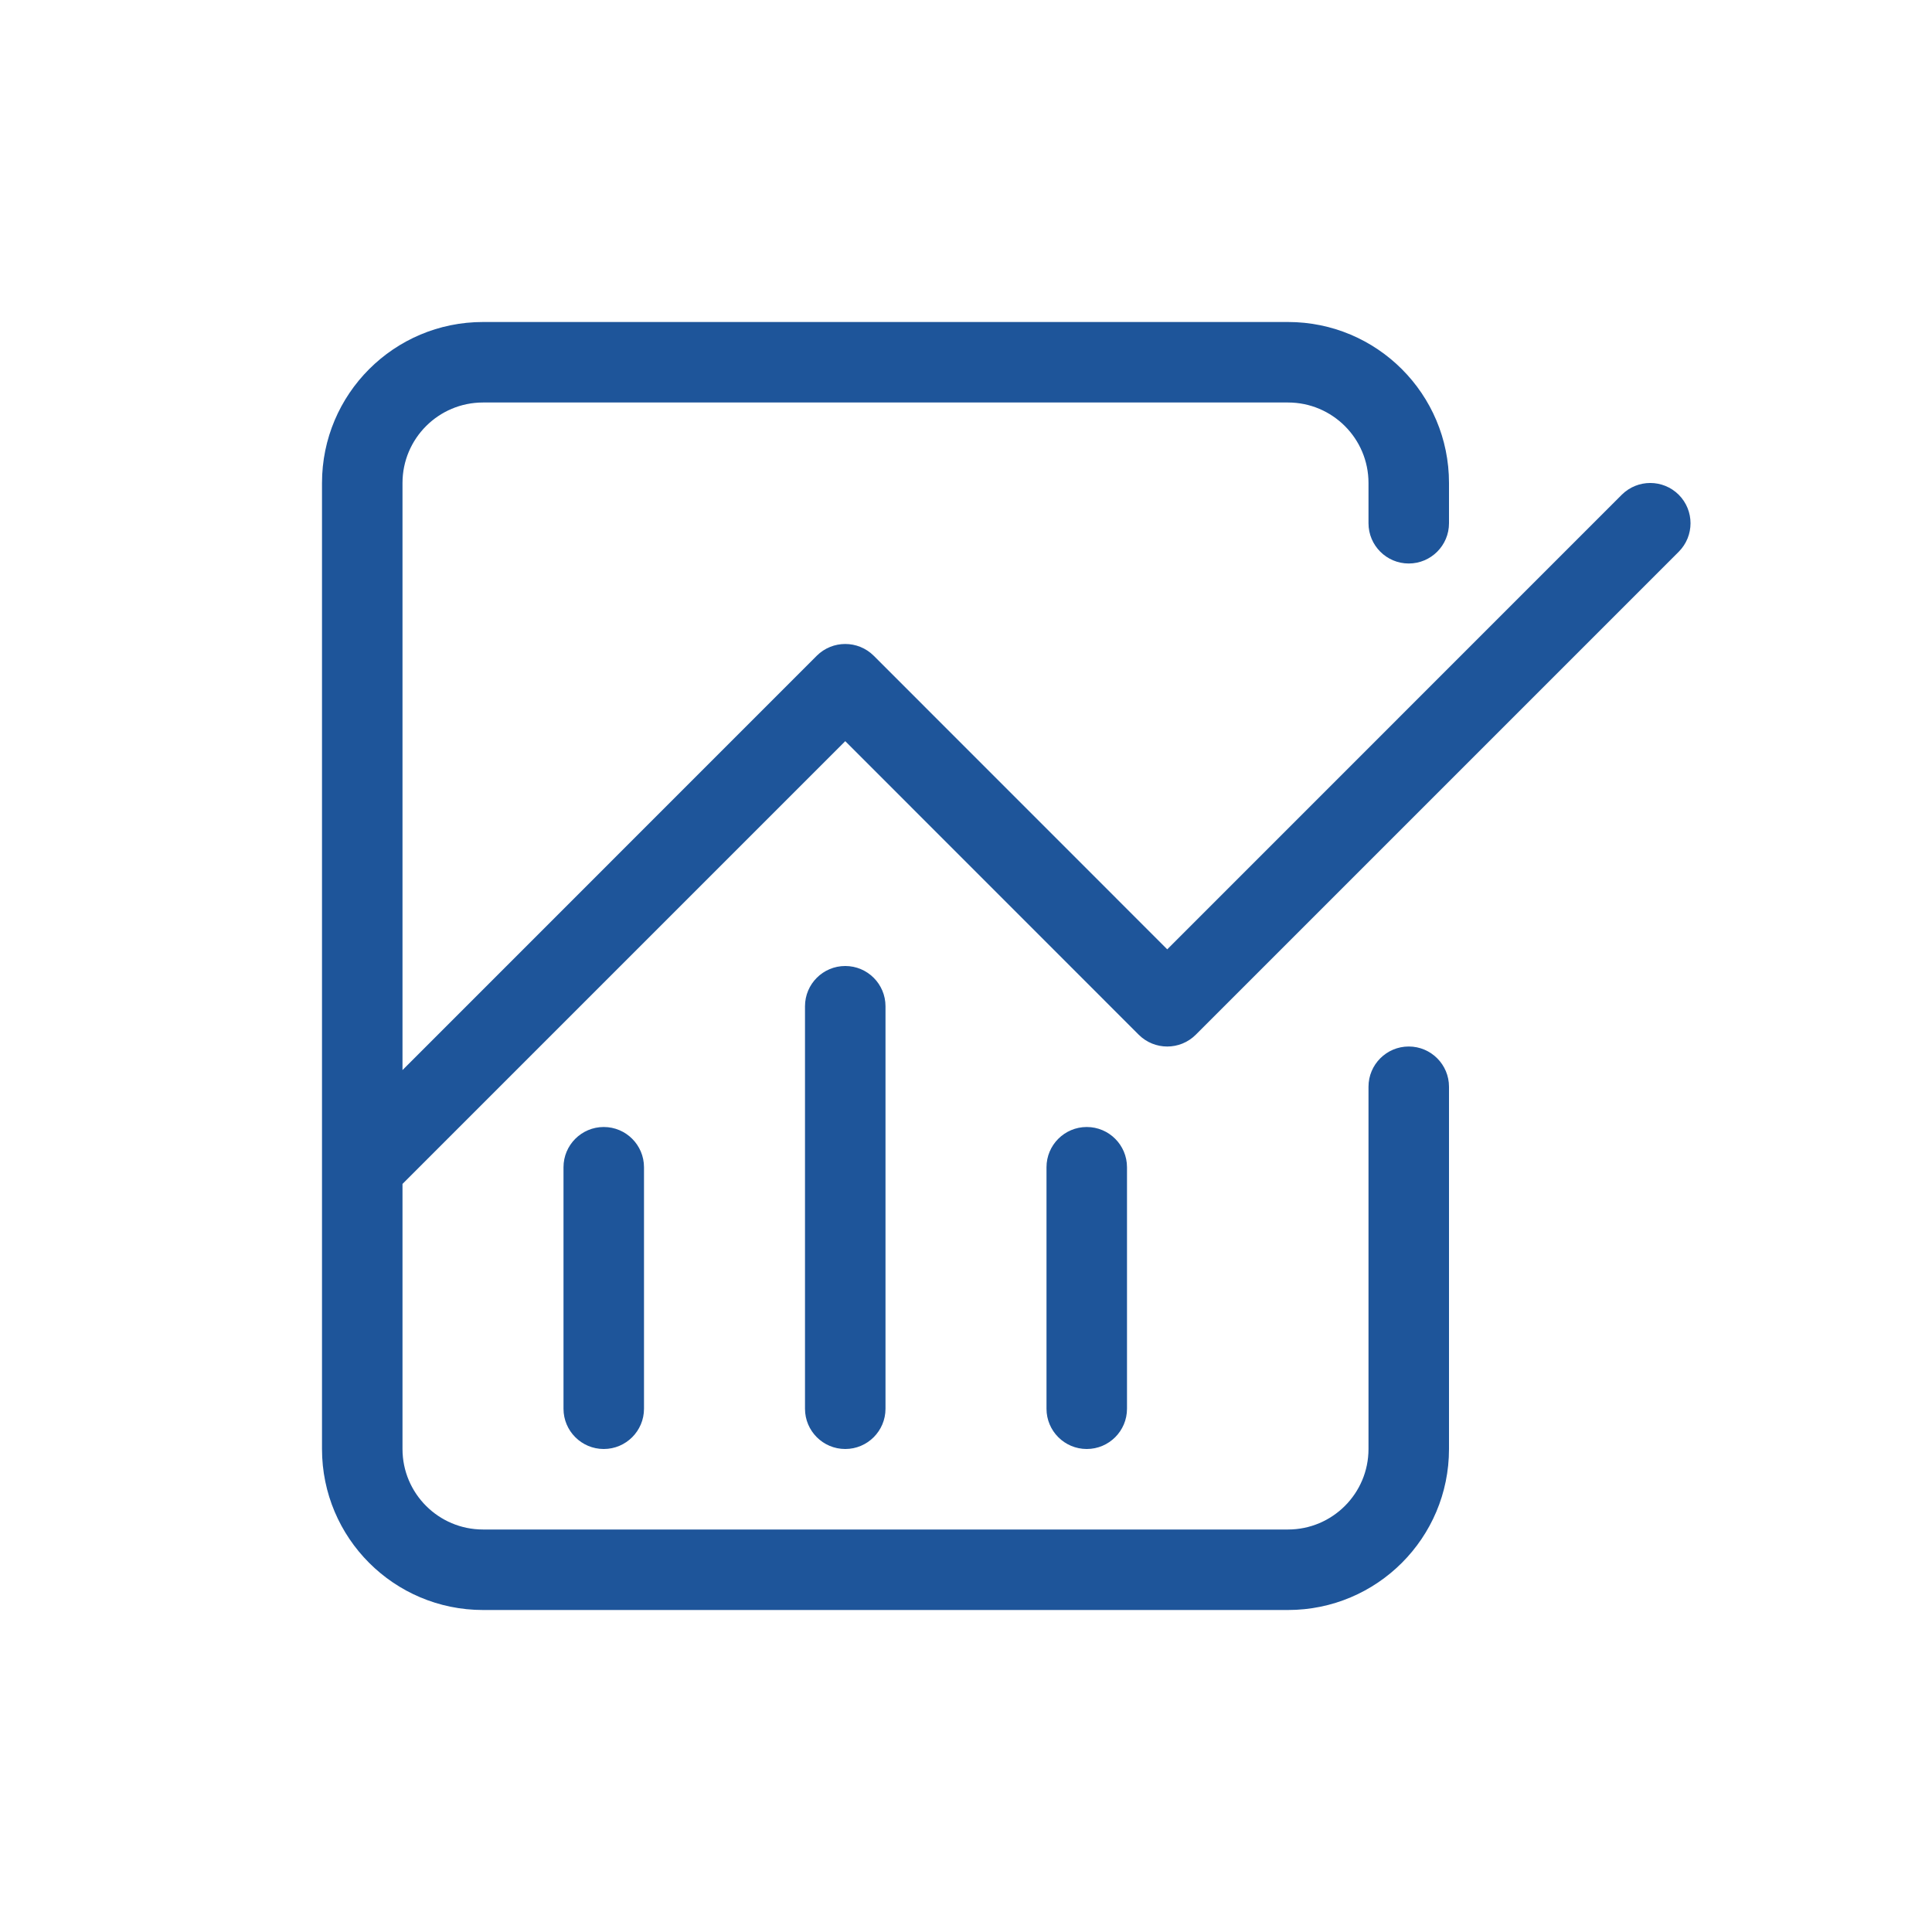 <svg width="24" height="24" viewBox="0 0 24 24" fill="none" xmlns="http://www.w3.org/2000/svg">
<path fill-rule="evenodd" clip-rule="evenodd" d="M16 5H6C5.448 5 5 5.448 5 6V13.293L10.146 8.146C10.342 7.951 10.658 7.951 10.854 8.146L14.5 11.793L20.146 6.146C20.342 5.951 20.658 5.951 20.854 6.146C21.049 6.342 21.049 6.658 20.854 6.854L14.854 12.854C14.658 13.049 14.342 13.049 14.146 12.854L10.5 9.207L5 14.707V18C5 18.552 5.448 19 6 19H16C16.552 19 17 18.552 17 18V14V13.5C17 13.224 17.224 13 17.5 13C17.776 13 18 13.224 18 13.5V14V18C18 19.105 17.105 20 16 20H6C4.895 20 4 19.105 4 18V14.5C4 14.5 4 14.5 4 14.5V6C4 4.895 4.895 4 6 4H16C17.105 4 18 4.895 18 6V6.5C18 6.776 17.776 7 17.5 7C17.224 7 17 6.776 17 6.5V6C17 5.448 16.552 5 16 5ZM11 12.5V17.5C11 17.776 10.776 18 10.5 18C10.224 18 10 17.776 10 17.5V12.5C10 12.224 10.224 12 10.5 12C10.776 12 11 12.224 11 12.5ZM7 14.5C7 14.224 7.224 14 7.5 14C7.776 14 8 14.224 8 14.5V17.5C8 17.776 7.776 18 7.5 18C7.224 18 7 17.776 7 17.5V14.5ZM13.5 14C13.224 14 13 14.224 13 14.5V17.5C13 17.776 13.224 18 13.5 18C13.776 18 14 17.776 14 17.5V14.5C14 14.224 13.776 14 13.5 14Z" fill="#1E559A"/>
</svg>

